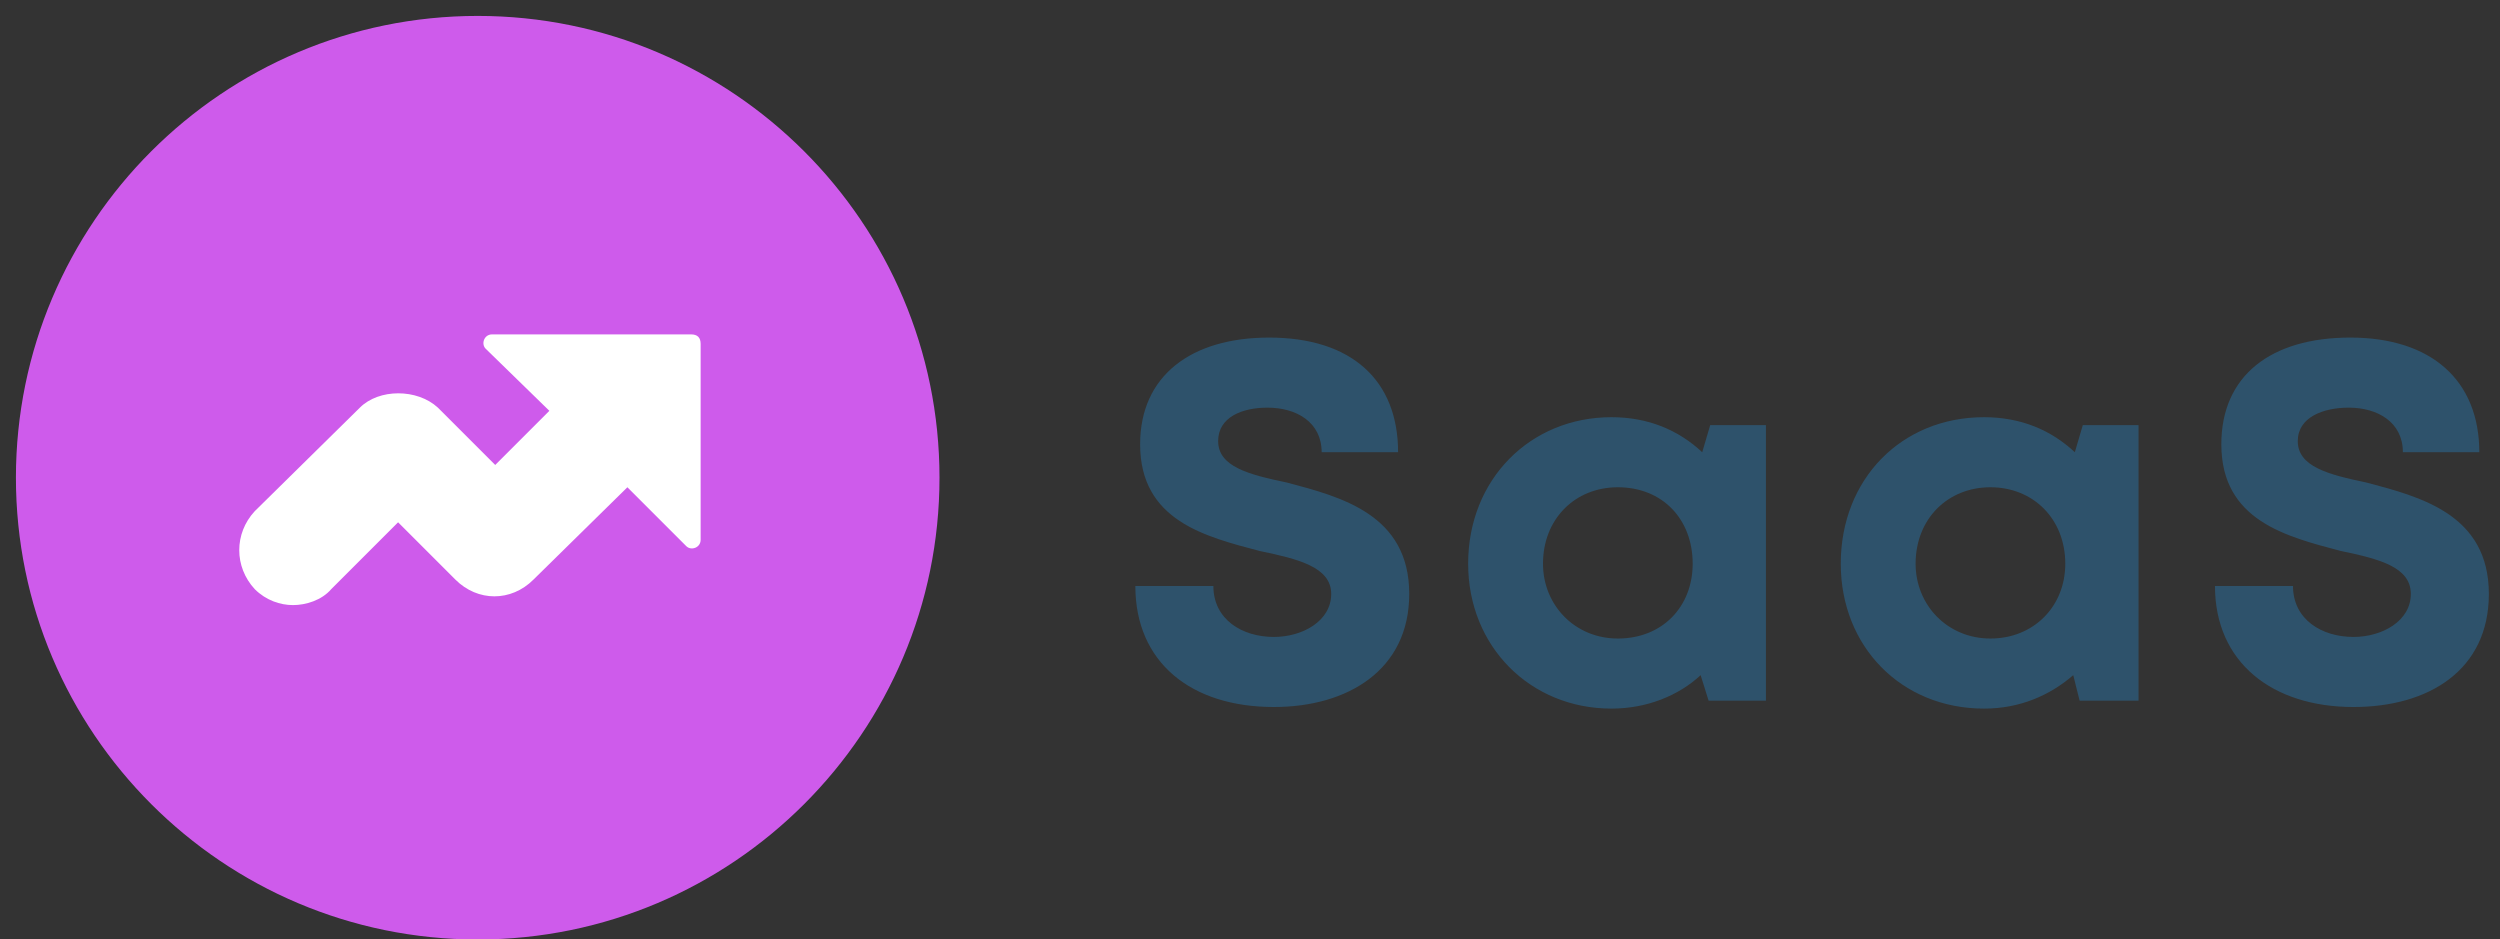 <svg width="157" height="59" viewBox="0 0 157 59" fill="none" xmlns="http://www.w3.org/2000/svg">
<rect x="0" y="0" width="157" height="59" fill="#333333" stroke="none"/>
<g clip-path="url(#clip0_0_271)">
<mask id="mask0_0_271" style="mask-type:luminance" maskUnits="userSpaceOnUse" x="-166" y="-6751" width="1587" height="7502">
<path d="M-166 -6751H1421V751H-166V-6751Z" fill="white"/>
</mask>
<g mask="url(#mask0_0_271)">
<path d="M30 59C14 59 1 46 1 30C1 14 14 1 30 1C46 1 59 14 59 30C59 46 46 59 30 59Z" fill="url(#paint0_linear_0_271)"/>
<path fill-rule="evenodd" clip-rule="evenodd" d="M71.3 36.8H76.2C76.2 38.9 78 40 80 40C81.8 40 83.6 39 83.6 37.3C83.6 35.6 81.5 35.1 79.1 34.6C75.7 33.7 71.6 32.7 71.6 27.9C71.6 23.6 74.8 21.2 79.7 21.2C84.9 21.2 87.8 23.9 87.8 28.4H83C83 26.5 81.4 25.6 79.6 25.6C78 25.6 76.5 26.2 76.5 27.7C76.5 29.3 78.4 29.8 80.8 30.3C84.2 31.2 88.5 32.3 88.5 37.3C88.5 42.1 84.6 44.4 80 44.4C74.8 44.4 71.3 41.6 71.3 36.8ZM110.9 26.7V44H107.3L106.8 42.4C105.4 43.7 103.4 44.5 101.2 44.5C96.1 44.5 92.2 40.6 92.2 35.4C92.2 30.1 96.1 26.2 101.2 26.2C103.5 26.2 105.4 27 106.9 28.4L107.4 26.7H110.9ZM106.3 35.4C106.3 32.6 104.4 30.6 101.6 30.6C98.9 30.6 96.9 32.6 96.9 35.4C96.9 38 98.9 40.1 101.6 40.1C104.4 40.1 106.3 38.1 106.3 35.4ZM134.3 26.7V44H130.6L130.2 42.4C128.7 43.7 126.8 44.5 124.6 44.5C119.4 44.5 115.6 40.6 115.6 35.4C115.6 30.1 119.4 26.2 124.6 26.2C126.9 26.2 128.8 27 130.3 28.4L130.8 26.7H134.3ZM129.7 35.4C129.7 32.6 127.7 30.6 125 30.6C122.3 30.6 120.3 32.6 120.3 35.4C120.3 38 122.3 40.1 125 40.1C127.7 40.1 129.7 38.1 129.7 35.4ZM139.1 36.8H144C144 38.9 145.8 40 147.8 40C149.6 40 151.4 39 151.4 37.3C151.4 35.6 149.4 35.1 147 34.6C143.6 33.7 139.5 32.7 139.5 27.9C139.5 23.6 142.6 21.2 147.6 21.2C152.7 21.2 155.7 23.9 155.7 28.4H150.9C150.9 26.5 149.3 25.6 147.5 25.6C145.9 25.6 144.3 26.2 144.3 27.7C144.3 29.3 146.2 29.8 148.6 30.3C152 31.2 156.3 32.3 156.3 37.3C156.3 42.1 152.5 44.4 147.8 44.4C142.7 44.4 139.1 41.6 139.1 36.8Z" fill="#2E526B"/>
<path d="M43.4 21H30.9C30.4 21 30.2 21.6 30.5 21.9L34.5 25.8L31.1 29.2L27.5 25.6C26.2 24.4 23.8 24.4 22.6 25.6L16 32.1C14.7 33.5 14.7 35.6 16 37C16.7 37.7 17.6 38 18.4 38C19.2 38 20.2 37.7 20.8 37L25 32.8L28.6 36.4C30 37.8 32.1 37.8 33.5 36.4L39.4 30.6L43.1 34.3C43.4 34.6 44 34.4 44 33.9V21.6C44 21.2 43.8 21 43.4 21Z" fill="white"/>
</g>
</g>
<defs>
<linearGradient id="paint0_linear_0_271" x1="-45.925" y1="87.169" x2="1587.88" y2="4490.82" gradientUnits="userSpaceOnUse">
<stop stop-color="#CE5BEB"/>
<stop offset="1" stop-color="#5B61EB"/>
</linearGradient>
<clipPath id="clip0_0_271">
<rect width="157" height="59" fill="white"/>
</clipPath>
</defs>
</svg>
